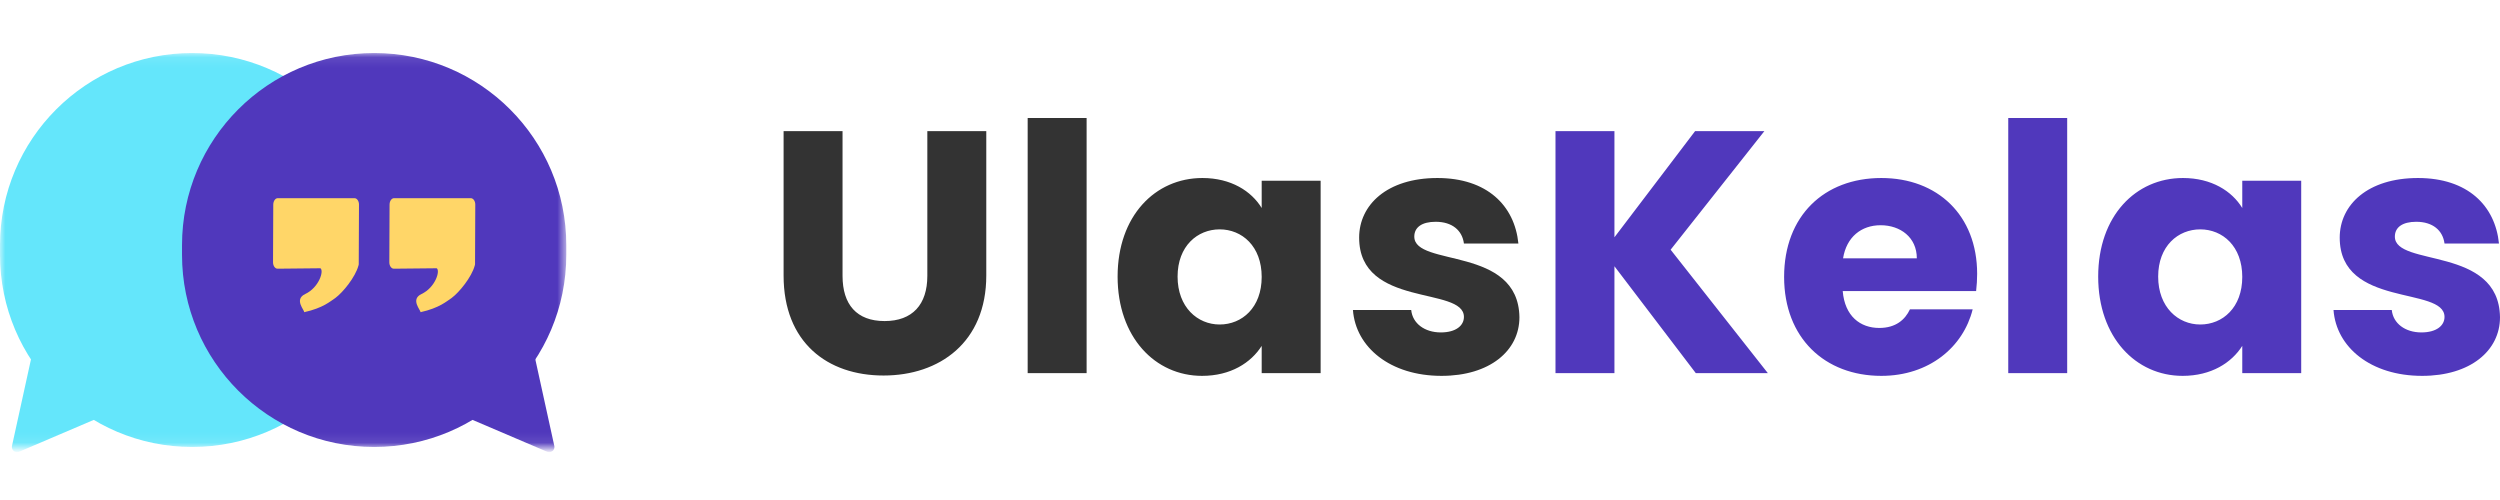 <svg width="240" height="48" viewBox="0 0 240 48" fill="none" xmlns="http://www.w3.org/2000/svg">
<mask id="mask0_278_30649" style="mask-type:luminance" maskUnits="userSpaceOnUse" x="0" y="5" width="55" height="38">
<path d="M54.364 5.091H0V42.909H54.364V5.091Z" fill="white"/>
</mask>
<g mask="url(#mask0_278_30649)">
<path d="M36.89 23.536C36.89 13.349 28.632 5.091 18.445 5.091C8.258 5.091 0 13.349 0 23.536V24.464C0 34.651 8.258 42.909 18.445 42.909C28.632 42.909 36.89 34.651 36.89 24.464V23.536Z" fill="#64E6FB"/>
<path d="M1.64 42.909L3.484 34.505L9.018 39.758L1.64 42.909Z" fill="#64E6FB" stroke="#64E6FB" stroke-linejoin="round"/>
<path d="M17.474 23.536C17.474 13.349 25.732 5.091 35.919 5.091C46.106 5.091 54.364 13.349 54.364 23.536V24.464C54.364 34.651 46.106 42.909 35.919 42.909C25.732 42.909 17.474 34.651 17.474 24.464V23.536Z" fill="#5038BC"/>
<path d="M52.724 42.909L50.88 34.505L45.346 39.758L52.724 42.909Z" fill="#5038BC" stroke="#5038BC" stroke-linejoin="round"/>
<path d="M26.669 19.024C26.428 19.024 26.236 19.3 26.234 19.642L26.211 25.176C26.209 25.519 26.405 25.797 26.646 25.795L30.762 25.753C31.121 26.001 30.619 27.605 29.305 28.223C28.19 28.748 29.254 29.794 29.2 29.971C31.033 29.563 31.717 28.919 32.191 28.608C32.943 28.05 34.116 26.592 34.408 25.507C34.451 25.411 34.44 25.299 34.44 25.176L34.463 19.642C34.465 19.3 34.269 19.024 34.029 19.024L26.669 19.024Z" fill="#FFD668"/>
<path d="M37.832 19.024C37.592 19.024 37.399 19.3 37.398 19.642L37.375 25.176C37.373 25.519 37.569 25.797 37.81 25.795L41.925 25.753C42.285 26.001 41.782 27.605 40.469 28.223C39.353 28.748 40.418 29.794 40.364 29.971C42.196 29.563 42.88 28.919 43.354 28.608C44.106 28.05 45.279 26.592 45.572 25.507C45.615 25.411 45.603 25.299 45.604 25.176L45.627 19.642C45.629 19.3 45.433 19.024 45.192 19.024L37.832 19.024Z" fill="#FFD668"/>
</g>
<path d="M75.225 26.453C75.225 32.873 79.428 36.05 84.822 36.05C90.182 36.05 94.683 32.873 94.683 26.453V12.588H89.024V26.486C89.024 29.233 87.601 30.822 84.921 30.822C82.24 30.822 80.884 29.233 80.884 26.486V12.588H75.225V26.453ZM98.656 35.818H104.315V11.331H98.656V35.818ZM107.29 26.553C107.29 32.377 110.897 36.083 115.398 36.083C118.144 36.083 120.097 34.825 121.122 33.204V35.818H126.781V17.353H121.122V19.968C120.13 18.346 118.177 17.089 115.431 17.089C110.897 17.089 107.29 20.729 107.29 26.553ZM121.122 26.586C121.122 29.531 119.236 31.152 117.085 31.152C114.967 31.152 113.048 29.498 113.048 26.553C113.048 23.608 114.967 22.019 117.085 22.019C119.236 22.019 121.122 23.641 121.122 26.586ZM145.865 30.457C145.766 23.575 135.772 25.659 135.772 22.714C135.772 21.821 136.5 21.291 137.824 21.291C139.412 21.291 140.372 22.119 140.537 23.376H145.766C145.402 19.736 142.755 17.089 137.989 17.089C133.158 17.089 130.478 19.67 130.478 22.813C130.478 29.597 140.537 27.446 140.537 30.424C140.537 31.252 139.776 31.913 138.32 31.913C136.765 31.913 135.607 31.053 135.475 29.762H129.882C130.147 33.336 133.456 36.083 138.387 36.083C143.019 36.083 145.865 33.667 145.865 30.457Z" fill="#333333"/>
<path d="M162.795 35.818H169.711L160.38 23.972L169.38 12.588H162.729L154.986 22.78V12.588H149.327V35.818H154.986V25.56L162.795 35.818ZM180.541 21.622C182.427 21.622 184.015 22.78 184.015 24.799H176.934C177.265 22.747 178.688 21.622 180.541 21.622ZM189.376 29.696H183.354C182.89 30.689 181.997 31.483 180.408 31.483C178.588 31.483 177.099 30.358 176.901 27.942H189.707C189.773 27.38 189.806 26.817 189.806 26.288C189.806 20.663 186.001 17.089 180.607 17.089C175.114 17.089 171.275 20.729 171.275 26.586C171.275 32.443 175.18 36.083 180.607 36.083C185.207 36.083 188.483 33.303 189.376 29.696ZM192.792 35.818H198.45V11.331H192.792V35.818ZM201.426 26.553C201.426 32.377 205.033 36.083 209.533 36.083C212.28 36.083 214.232 34.825 215.258 33.204V35.818H220.916V17.353H215.258V19.968C214.265 18.346 212.313 17.089 209.566 17.089C205.033 17.089 201.426 20.729 201.426 26.553ZM215.258 26.586C215.258 29.531 213.372 31.152 211.221 31.152C209.103 31.152 207.184 29.498 207.184 26.553C207.184 23.608 209.103 22.019 211.221 22.019C213.372 22.019 215.258 23.641 215.258 26.586ZM240 30.457C239.901 23.575 229.907 25.659 229.907 22.714C229.907 21.821 230.635 21.291 231.959 21.291C233.548 21.291 234.507 22.119 234.673 23.376H239.901C239.537 19.736 236.889 17.089 232.125 17.089C227.293 17.089 224.613 19.67 224.613 22.813C224.613 29.597 234.673 27.446 234.673 30.424C234.673 31.252 233.911 31.913 232.455 31.913C230.9 31.913 229.742 31.053 229.61 29.762H224.017C224.282 33.336 227.591 36.083 232.522 36.083C237.154 36.083 240 33.667 240 30.457Z" fill="#5038BC"/>
</svg>

